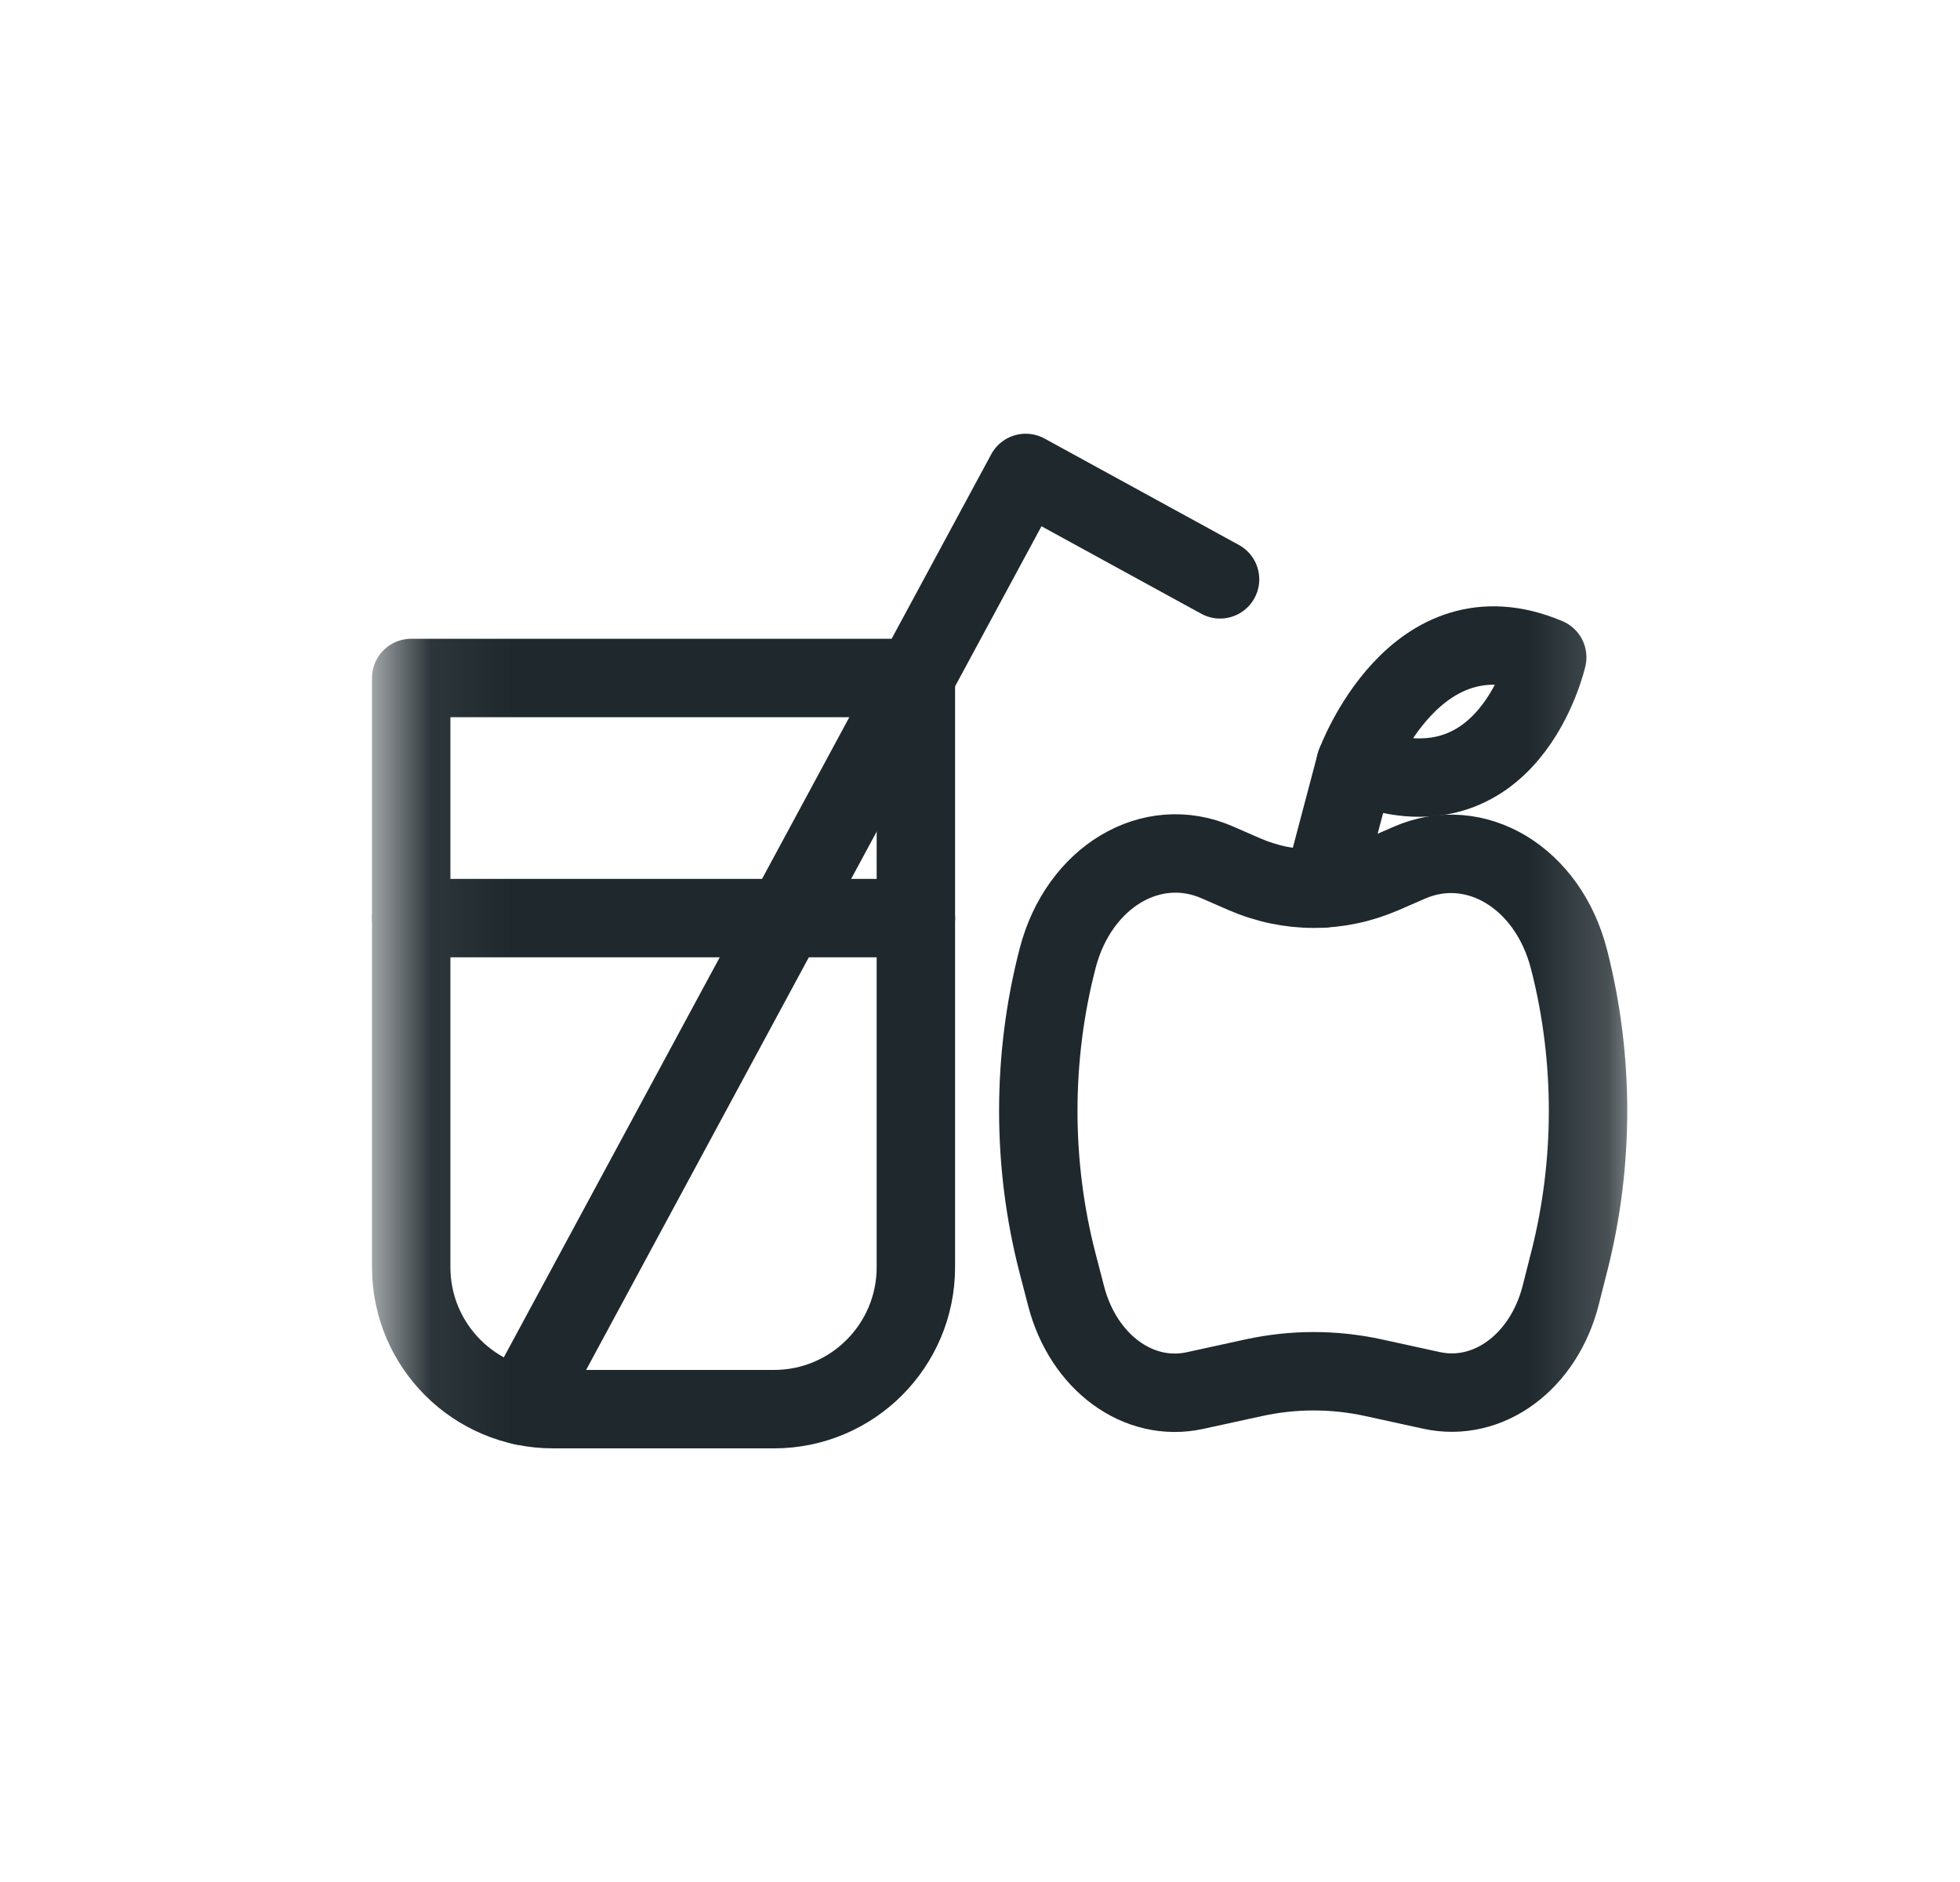 <svg width="25" height="24" viewBox="0 0 25 24" fill="none" xmlns="http://www.w3.org/2000/svg">
<mask id="mask0_6288_12579" style="mask-type:luminance" maskUnits="userSpaceOnUse" x="4" y="4" width="17" height="16">
<path d="M20.25 4.5V19.5H5.25V4.5H20.25Z" fill="white" stroke="#1E282D"/>
</mask>
<g mask="url(#mask0_6288_12579)">
</g>
<mask id="mask1_6288_12579" style="mask-type:luminance" maskUnits="userSpaceOnUse" x="4" y="4" width="17" height="16">
<path d="M20.25 19.5V4.5H5.25V19.5H20.25Z" fill="white" stroke="white"/>
</mask>
<g mask="url(#mask1_6288_12579)">
<path d="M9.873 17.97H7.054C6.055 17.97 5.245 17.159 5.245 16.16V8.646H11.682V16.16C11.682 17.159 10.872 17.97 9.873 17.97Z" stroke="#1E282D" stroke-miterlimit="10" stroke-linecap="round" stroke-linejoin="round"/>
<path d="M5.245 11.708H11.682" stroke="#1E282D" stroke-miterlimit="10" stroke-linecap="round" stroke-linejoin="round"/>
<path d="M18.26 17.731L17.523 17.57C17.016 17.459 16.496 17.459 15.989 17.57L15.242 17.733C14.523 17.89 13.819 17.375 13.599 16.53L13.491 16.115C13.161 14.846 13.161 13.486 13.491 12.217C13.76 11.185 14.684 10.63 15.526 10.997L15.865 11.145C16.441 11.396 17.071 11.396 17.647 11.145L17.975 11.002C18.821 10.633 19.749 11.195 20.013 12.235L20.02 12.261C20.334 13.502 20.334 14.829 20.02 16.071L19.907 16.517C19.691 17.367 18.984 17.889 18.26 17.731Z" stroke="#1E282D" stroke-miterlimit="10" stroke-linecap="round" stroke-linejoin="round"/>
<path d="M16.87 11.331L17.291 9.738" stroke="#1E282D" stroke-miterlimit="10" stroke-linecap="round" stroke-linejoin="round"/>
<path d="M17.291 9.739C17.291 9.739 18.046 7.667 19.735 8.382C19.735 8.382 19.251 10.537 17.291 9.739Z" stroke="#1E282D" stroke-miterlimit="10" stroke-linecap="round" stroke-linejoin="round"/>
<path d="M6.661 17.927L13.083 6.031L15.562 7.388" stroke="#1E282D" stroke-miterlimit="10" stroke-linecap="round" stroke-linejoin="round"/>
</g>
</svg>
